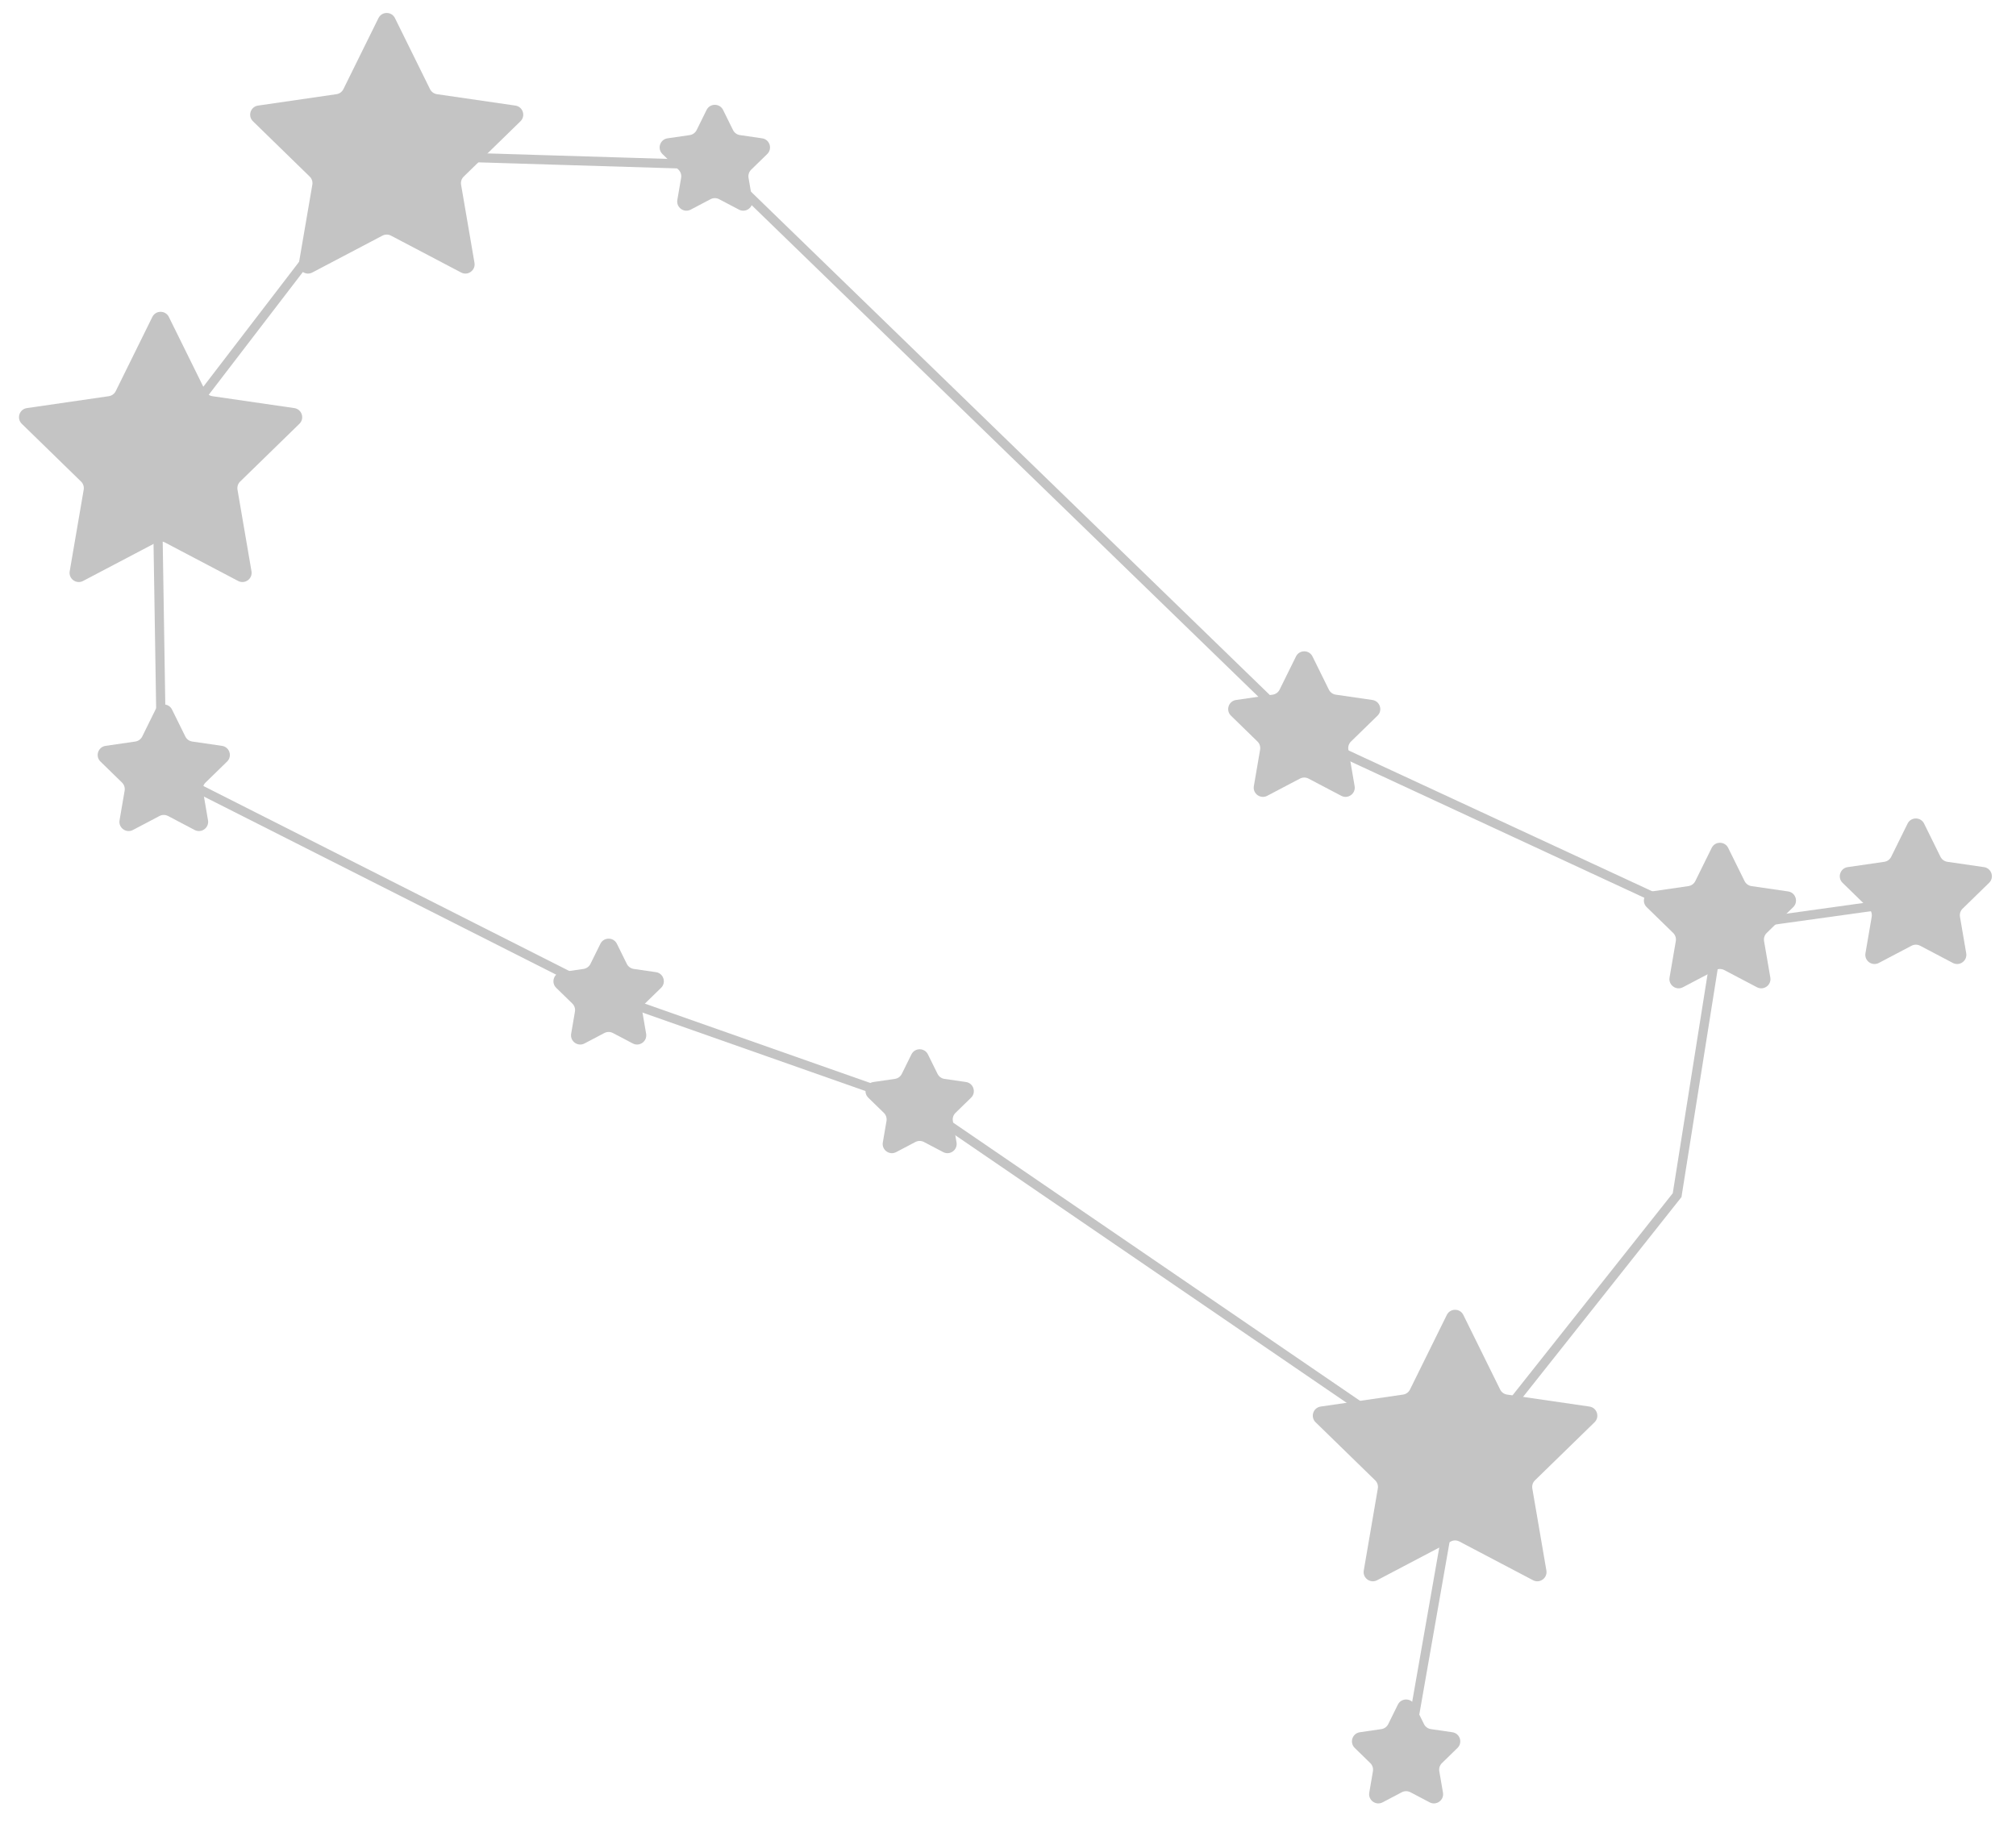 <svg width="219" height="199" viewBox="0 0 219 199" fill="none" xmlns="http://www.w3.org/2000/svg">
<path d="M152.848 190.962L158.281 159.995M158.281 159.995L182.186 129.842L186.804 100.776M158.281 159.995L99.878 120.063L65.922 108.111L17.569 83.663L17.026 49.436L42.017 16.838L77.874 17.925L141.711 79.86L186.804 100.776M186.804 100.776L208.264 97.788" stroke="#C4C4C4"/>
<path d="M16.549 34.433C16.916 33.69 17.976 33.69 18.343 34.433L22.322 42.495C22.467 42.79 22.749 42.995 23.074 43.042L31.971 44.335C32.791 44.454 33.119 45.462 32.525 46.041L26.088 52.316C25.852 52.545 25.744 52.876 25.8 53.201L27.32 62.062C27.46 62.878 26.602 63.501 25.869 63.116L17.911 58.932C17.62 58.779 17.272 58.779 16.981 58.932L9.023 63.116C8.29 63.501 7.432 62.878 7.572 62.062L9.092 53.201C9.148 52.876 9.04 52.545 8.805 52.316L2.367 46.041C1.773 45.462 2.101 44.454 2.921 44.335L11.818 43.042C12.143 42.995 12.425 42.79 12.571 42.495L16.549 34.433Z" fill="#C4C4C4"/>
<path d="M151.851 185.189C152.218 184.445 153.278 184.445 153.645 185.189L154.689 187.303C154.834 187.599 155.116 187.803 155.442 187.85L157.775 188.19C158.595 188.309 158.923 189.317 158.329 189.895L156.641 191.541C156.405 191.771 156.297 192.102 156.353 192.426L156.752 194.751C156.892 195.568 156.034 196.191 155.301 195.805L153.214 194.707C152.922 194.554 152.574 194.554 152.283 194.707L150.196 195.805C149.462 196.191 148.604 195.568 148.745 194.751L149.143 192.426C149.199 192.102 149.091 191.771 148.856 191.541L147.167 189.895C146.573 189.317 146.901 188.309 147.721 188.19L150.055 187.85C150.381 187.803 150.662 187.599 150.808 187.303L151.851 185.189Z" fill="#C4C4C4"/>
<path d="M207.222 89.475C207.589 88.732 208.649 88.732 209.016 89.475L210.794 93.079C210.94 93.374 211.222 93.579 211.547 93.626L215.524 94.204C216.344 94.323 216.672 95.331 216.078 95.909L213.201 98.714C212.965 98.944 212.857 99.275 212.913 99.6L213.592 103.56C213.732 104.377 212.875 105 212.141 104.614L208.585 102.744C208.293 102.591 207.945 102.591 207.654 102.744L204.097 104.614C203.363 105 202.506 104.377 202.646 103.56L203.325 99.6C203.381 99.275 203.273 98.944 203.038 98.714L200.16 95.909C199.567 95.331 199.894 94.323 200.714 94.204L204.691 93.626C205.017 93.579 205.298 93.374 205.444 93.079L207.222 89.475Z" fill="#C4C4C4"/>
<path d="M185.942 92.116C186.309 91.372 187.368 91.372 187.735 92.116L189.514 95.719C189.659 96.014 189.941 96.219 190.267 96.266L194.243 96.844C195.064 96.963 195.391 97.971 194.798 98.55L191.92 101.355C191.684 101.584 191.577 101.915 191.632 102.24L192.312 106.201C192.452 107.017 191.594 107.64 190.861 107.255L187.304 105.385C187.013 105.232 186.665 105.232 186.373 105.385L182.816 107.255C182.083 107.64 181.225 107.017 181.365 106.201L182.045 102.24C182.1 101.915 181.993 101.584 181.757 101.355L178.879 98.55C178.286 97.971 178.613 96.963 179.434 96.844L183.41 96.266C183.736 96.219 184.018 96.014 184.163 95.719L185.942 92.116Z" fill="#C4C4C4"/>
<path d="M41.112 1.967C41.479 1.224 42.539 1.224 42.905 1.967L46.714 9.685C46.86 9.98 47.142 10.184 47.467 10.232L55.984 11.47C56.805 11.589 57.132 12.597 56.539 13.175L50.376 19.183C50.14 19.412 50.032 19.743 50.088 20.068L51.543 28.55C51.683 29.367 50.826 29.99 50.092 29.605L42.474 25.6C42.183 25.447 41.835 25.447 41.543 25.6L33.925 29.605C33.192 29.99 32.334 29.367 32.474 28.55L33.929 20.068C33.985 19.743 33.877 19.412 33.642 19.183L27.479 13.175C26.885 12.597 27.213 11.589 28.033 11.47L36.55 10.232C36.876 10.184 37.157 9.98 37.303 9.685L41.112 1.967Z" fill="#C4C4C4"/>
<path d="M16.895 77.087C17.262 76.344 18.322 76.344 18.688 77.087L20.133 80.013C20.278 80.308 20.56 80.513 20.886 80.56L24.115 81.03C24.935 81.149 25.262 82.157 24.669 82.735L22.332 85.013C22.097 85.243 21.989 85.574 22.045 85.898L22.596 89.114C22.736 89.931 21.879 90.554 21.145 90.169L18.257 88.65C17.966 88.497 17.618 88.497 17.326 88.65L14.438 90.169C13.704 90.554 12.847 89.931 12.987 89.114L13.539 85.898C13.594 85.574 13.487 85.243 13.251 85.013L10.914 82.735C10.321 82.157 10.648 81.149 11.469 81.03L14.698 80.56C15.024 80.513 15.305 80.308 15.451 80.013L16.895 77.087Z" fill="#C4C4C4"/>
<path d="M157.169 142.852C157.536 142.109 158.596 142.109 158.963 142.852L162.964 150.96C163.11 151.255 163.391 151.459 163.717 151.507L172.664 152.807C173.484 152.926 173.812 153.934 173.218 154.513L166.744 160.823C166.508 161.053 166.401 161.384 166.457 161.709L167.985 170.62C168.125 171.436 167.268 172.059 166.534 171.674L158.531 167.467C158.24 167.313 157.892 167.313 157.601 167.467L149.598 171.674C148.864 172.059 148.007 171.436 148.147 170.62L149.675 161.709C149.731 161.384 149.624 161.053 149.388 160.823L142.914 154.513C142.32 153.934 142.648 152.926 143.468 152.807L152.415 151.507C152.741 151.459 153.022 151.255 153.168 150.96L157.169 142.852Z" fill="#C4C4C4"/>
<path d="M76.756 11.945C77.123 11.202 78.183 11.202 78.55 11.945L79.628 14.13C79.774 14.425 80.055 14.629 80.381 14.677L82.792 15.027C83.612 15.146 83.939 16.154 83.346 16.733L81.601 18.433C81.366 18.663 81.258 18.994 81.314 19.318L81.726 21.719C81.866 22.536 81.008 23.159 80.275 22.774L78.118 21.64C77.827 21.487 77.479 21.487 77.188 21.64L75.031 22.774C74.298 23.159 73.44 22.536 73.58 21.719L73.992 19.318C74.048 18.994 73.94 18.663 73.705 18.433L71.96 16.733C71.367 16.154 71.694 15.146 72.514 15.027L74.925 14.677C75.251 14.629 75.532 14.425 75.678 14.13L76.756 11.945Z" fill="#C4C4C4"/>
<path d="M140.784 71.317C141.151 70.574 142.21 70.574 142.577 71.317L144.356 74.921C144.501 75.216 144.783 75.421 145.109 75.468L149.085 76.046C149.906 76.165 150.233 77.173 149.64 77.751L146.762 80.556C146.526 80.786 146.419 81.117 146.474 81.442L147.154 85.402C147.294 86.219 146.436 86.842 145.703 86.456L142.146 84.586C141.855 84.433 141.506 84.433 141.215 84.586L137.658 86.456C136.925 86.842 136.067 86.219 136.207 85.402L136.887 81.442C136.942 81.117 136.835 80.786 136.599 80.556L133.721 77.751C133.128 77.173 133.455 76.165 134.276 76.046L138.252 75.468C138.578 75.421 138.86 75.216 139.005 74.921L140.784 71.317Z" fill="#C4C4C4"/>
<path d="M99.009 114.549C99.376 113.805 100.435 113.805 100.802 114.549L101.846 116.663C101.991 116.958 102.273 117.163 102.599 117.21L104.932 117.549C105.752 117.668 106.08 118.676 105.486 119.255L103.798 120.9C103.562 121.13 103.455 121.461 103.51 121.785L103.909 124.109C104.049 124.926 103.191 125.549 102.458 125.164L100.371 124.066C100.08 123.913 99.731 123.913 99.44 124.066L97.353 125.164C96.62 125.549 95.762 124.926 95.902 124.109L96.301 121.785C96.356 121.461 96.249 121.13 96.013 120.9L94.325 119.255C93.731 118.676 94.059 117.668 94.879 117.549L97.212 117.21C97.538 117.163 97.82 116.958 97.965 116.663L99.009 114.549Z" fill="#C4C4C4"/>
<path d="M65.221 102.532C65.588 101.789 66.647 101.789 67.014 102.532L68.092 104.716C68.238 105.012 68.52 105.216 68.845 105.264L71.256 105.614C72.076 105.733 72.404 106.741 71.811 107.32L70.066 109.02C69.83 109.25 69.723 109.581 69.778 109.905L70.19 112.306C70.33 113.123 69.473 113.746 68.739 113.361L66.583 112.227C66.291 112.074 65.943 112.074 65.652 112.227L63.496 113.361C62.762 113.746 61.905 113.123 62.045 112.306L62.456 109.905C62.512 109.581 62.405 109.25 62.169 109.02L60.424 107.32C59.831 106.741 60.158 105.733 60.978 105.614L63.389 105.264C63.715 105.216 63.997 105.012 64.142 104.716L65.221 102.532Z" fill="#C4C4C4"/>
</svg>
